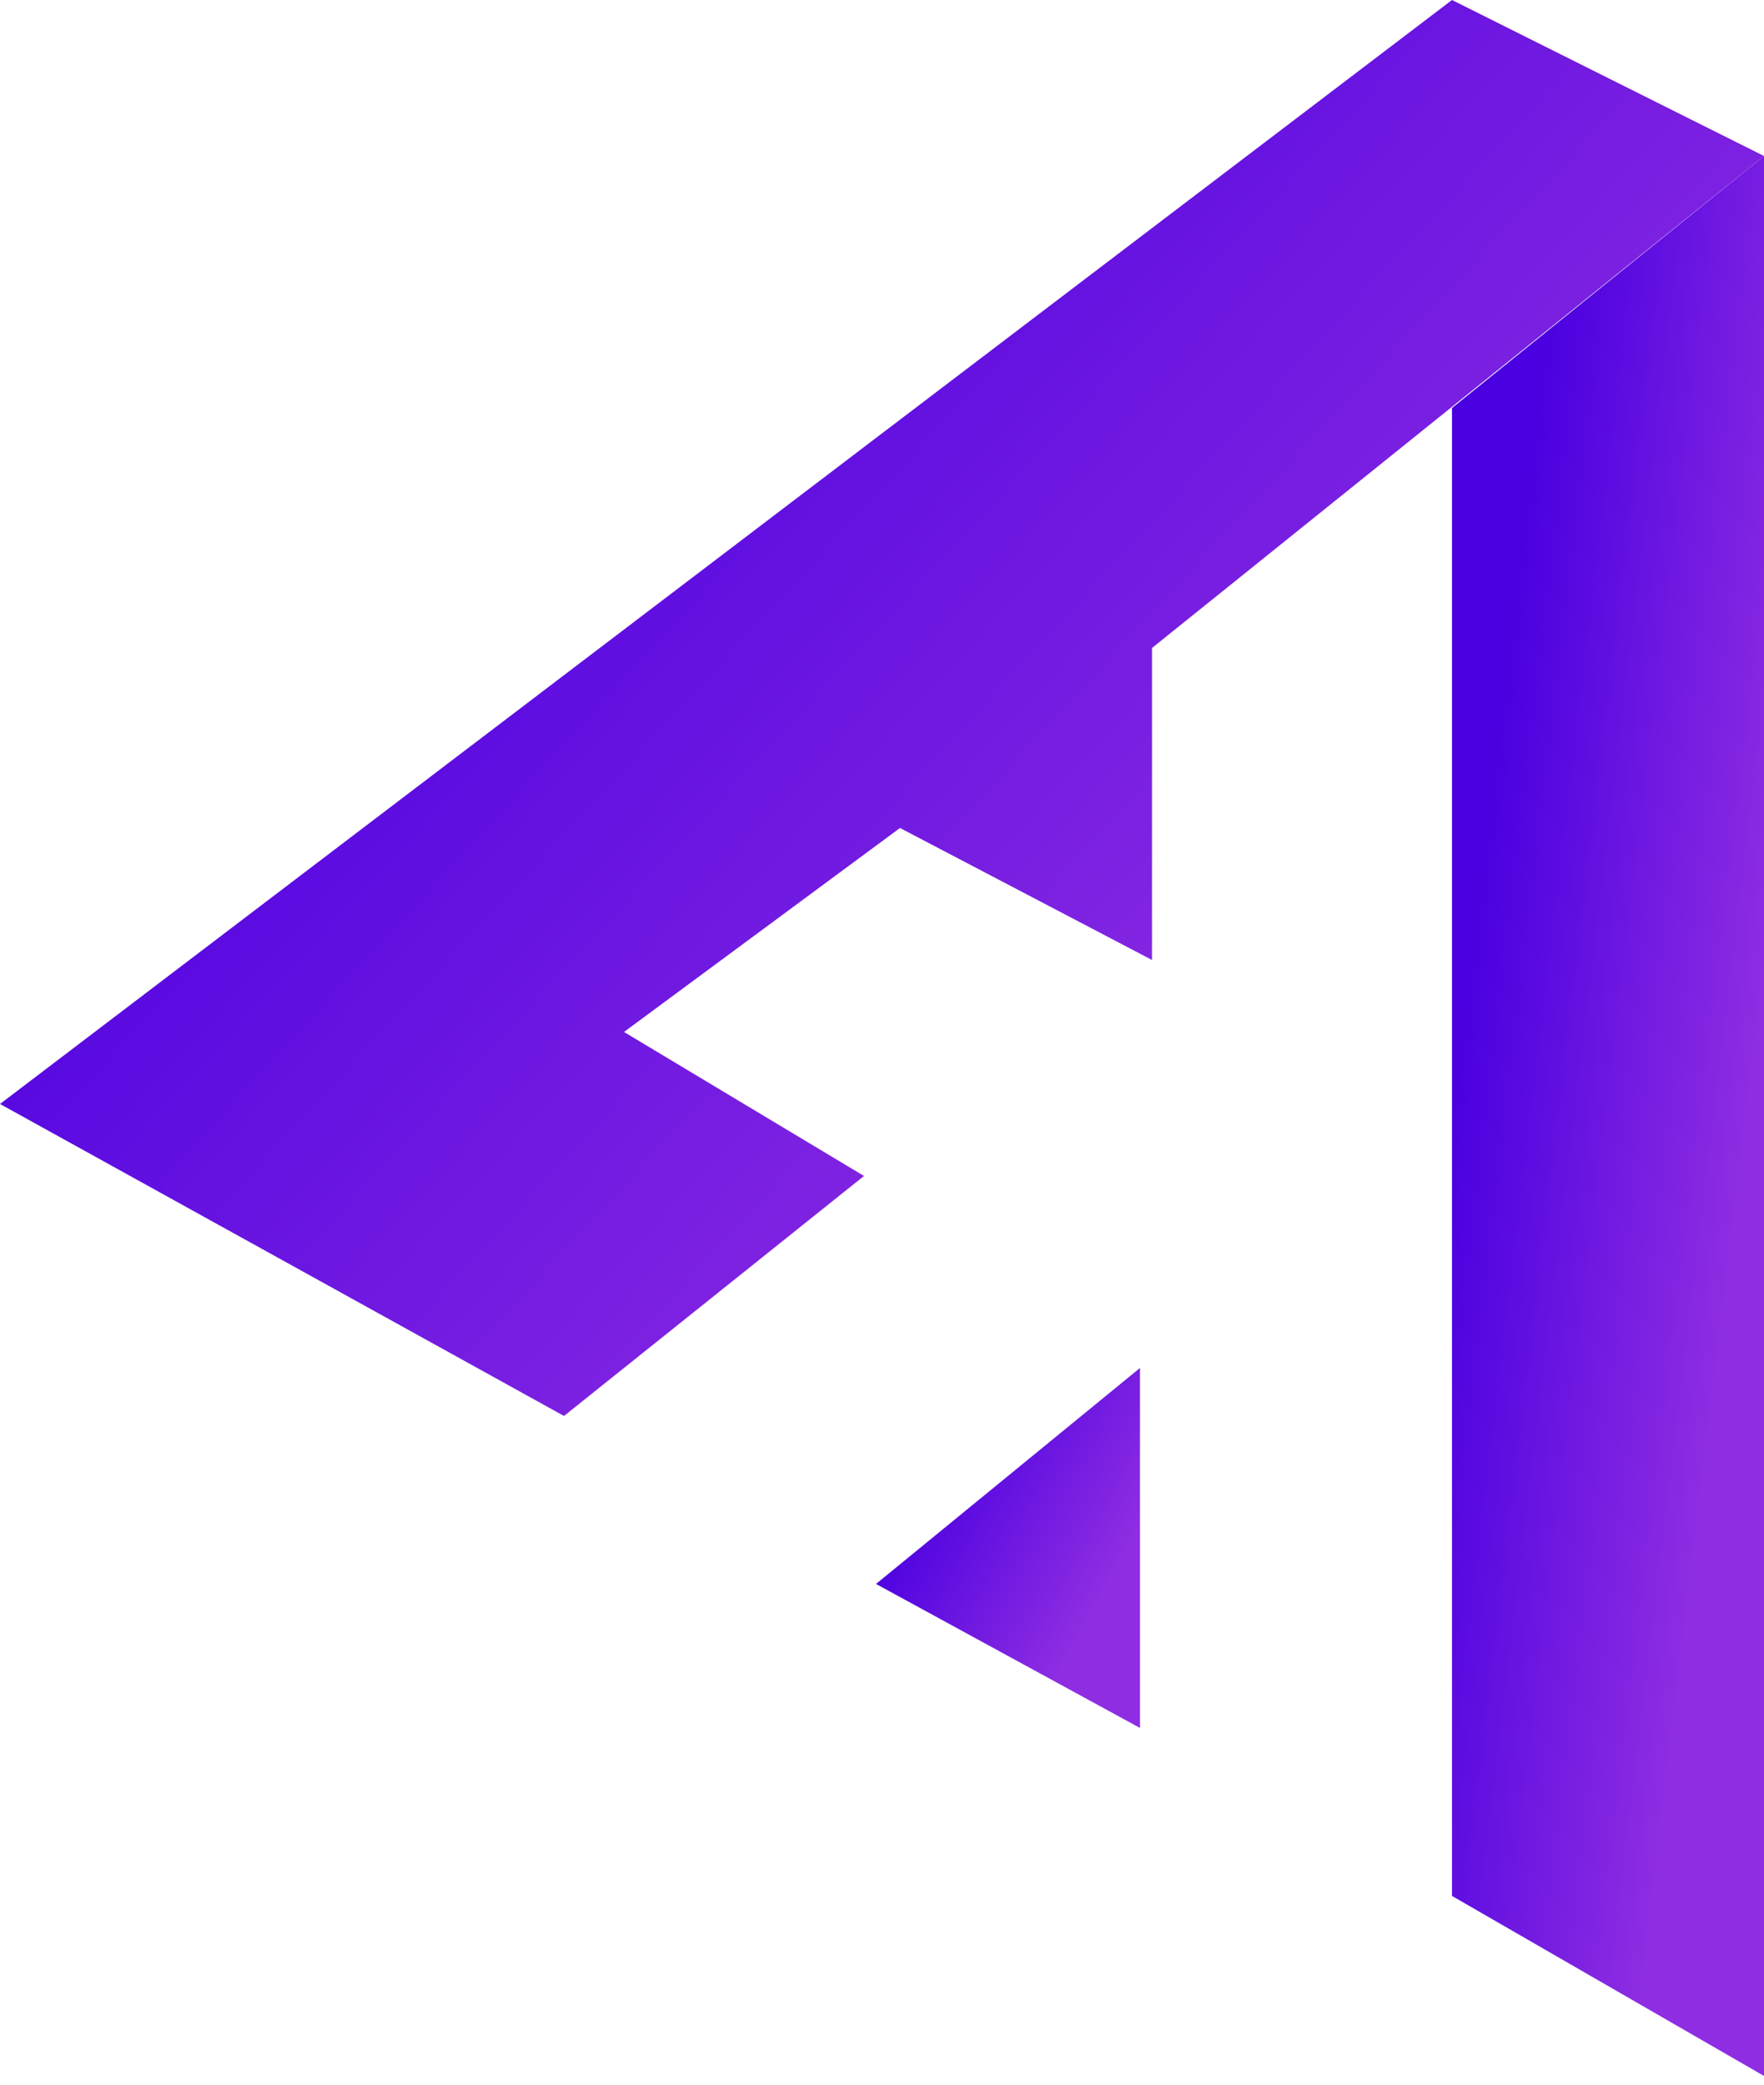 <svg width="110" height="130" viewBox="0 0 110 130" fill="none" xmlns="http://www.w3.org/2000/svg">
<path d="M110 9.728V129.455L90.544 118.231V25.442L110 9.728Z" fill="url(#paint0_linear_4080_86)"/>
<path d="M90.544 0L110 9.728L71.837 40.408V59.864L56.122 51.633L38.911 64.354L53.877 73.333L35.17 88.299L-0 68.844L90.544 0Z" fill="url(#paint1_linear_4080_86)"/>
<path d="M71.088 85.306V107.755L54.626 98.775L71.088 85.306Z" fill="url(#paint2_linear_4080_86)"/>
<defs>
<linearGradient id="paint0_linear_4080_86" x1="109.027" y1="69.591" x2="90.807" y2="67.402" gradientUnits="userSpaceOnUse">
<stop stop-color="#8E2DE2"/>
<stop offset="1" stop-color="#4A00E0"/>
</linearGradient>
<linearGradient id="paint1_linear_4080_86" x1="104.5" y1="44.15" x2="47.972" y2="-7.925" gradientUnits="userSpaceOnUse">
<stop stop-color="#8E2DE2"/>
<stop offset="1" stop-color="#4A00E0"/>
</linearGradient>
<linearGradient id="paint2_linear_4080_86" x1="70.265" y1="96.53" x2="58.18" y2="89.976" gradientUnits="userSpaceOnUse">
<stop stop-color="#8E2DE2"/>
<stop offset="1" stop-color="#4A00E0"/>
</linearGradient>
</defs>
</svg>
